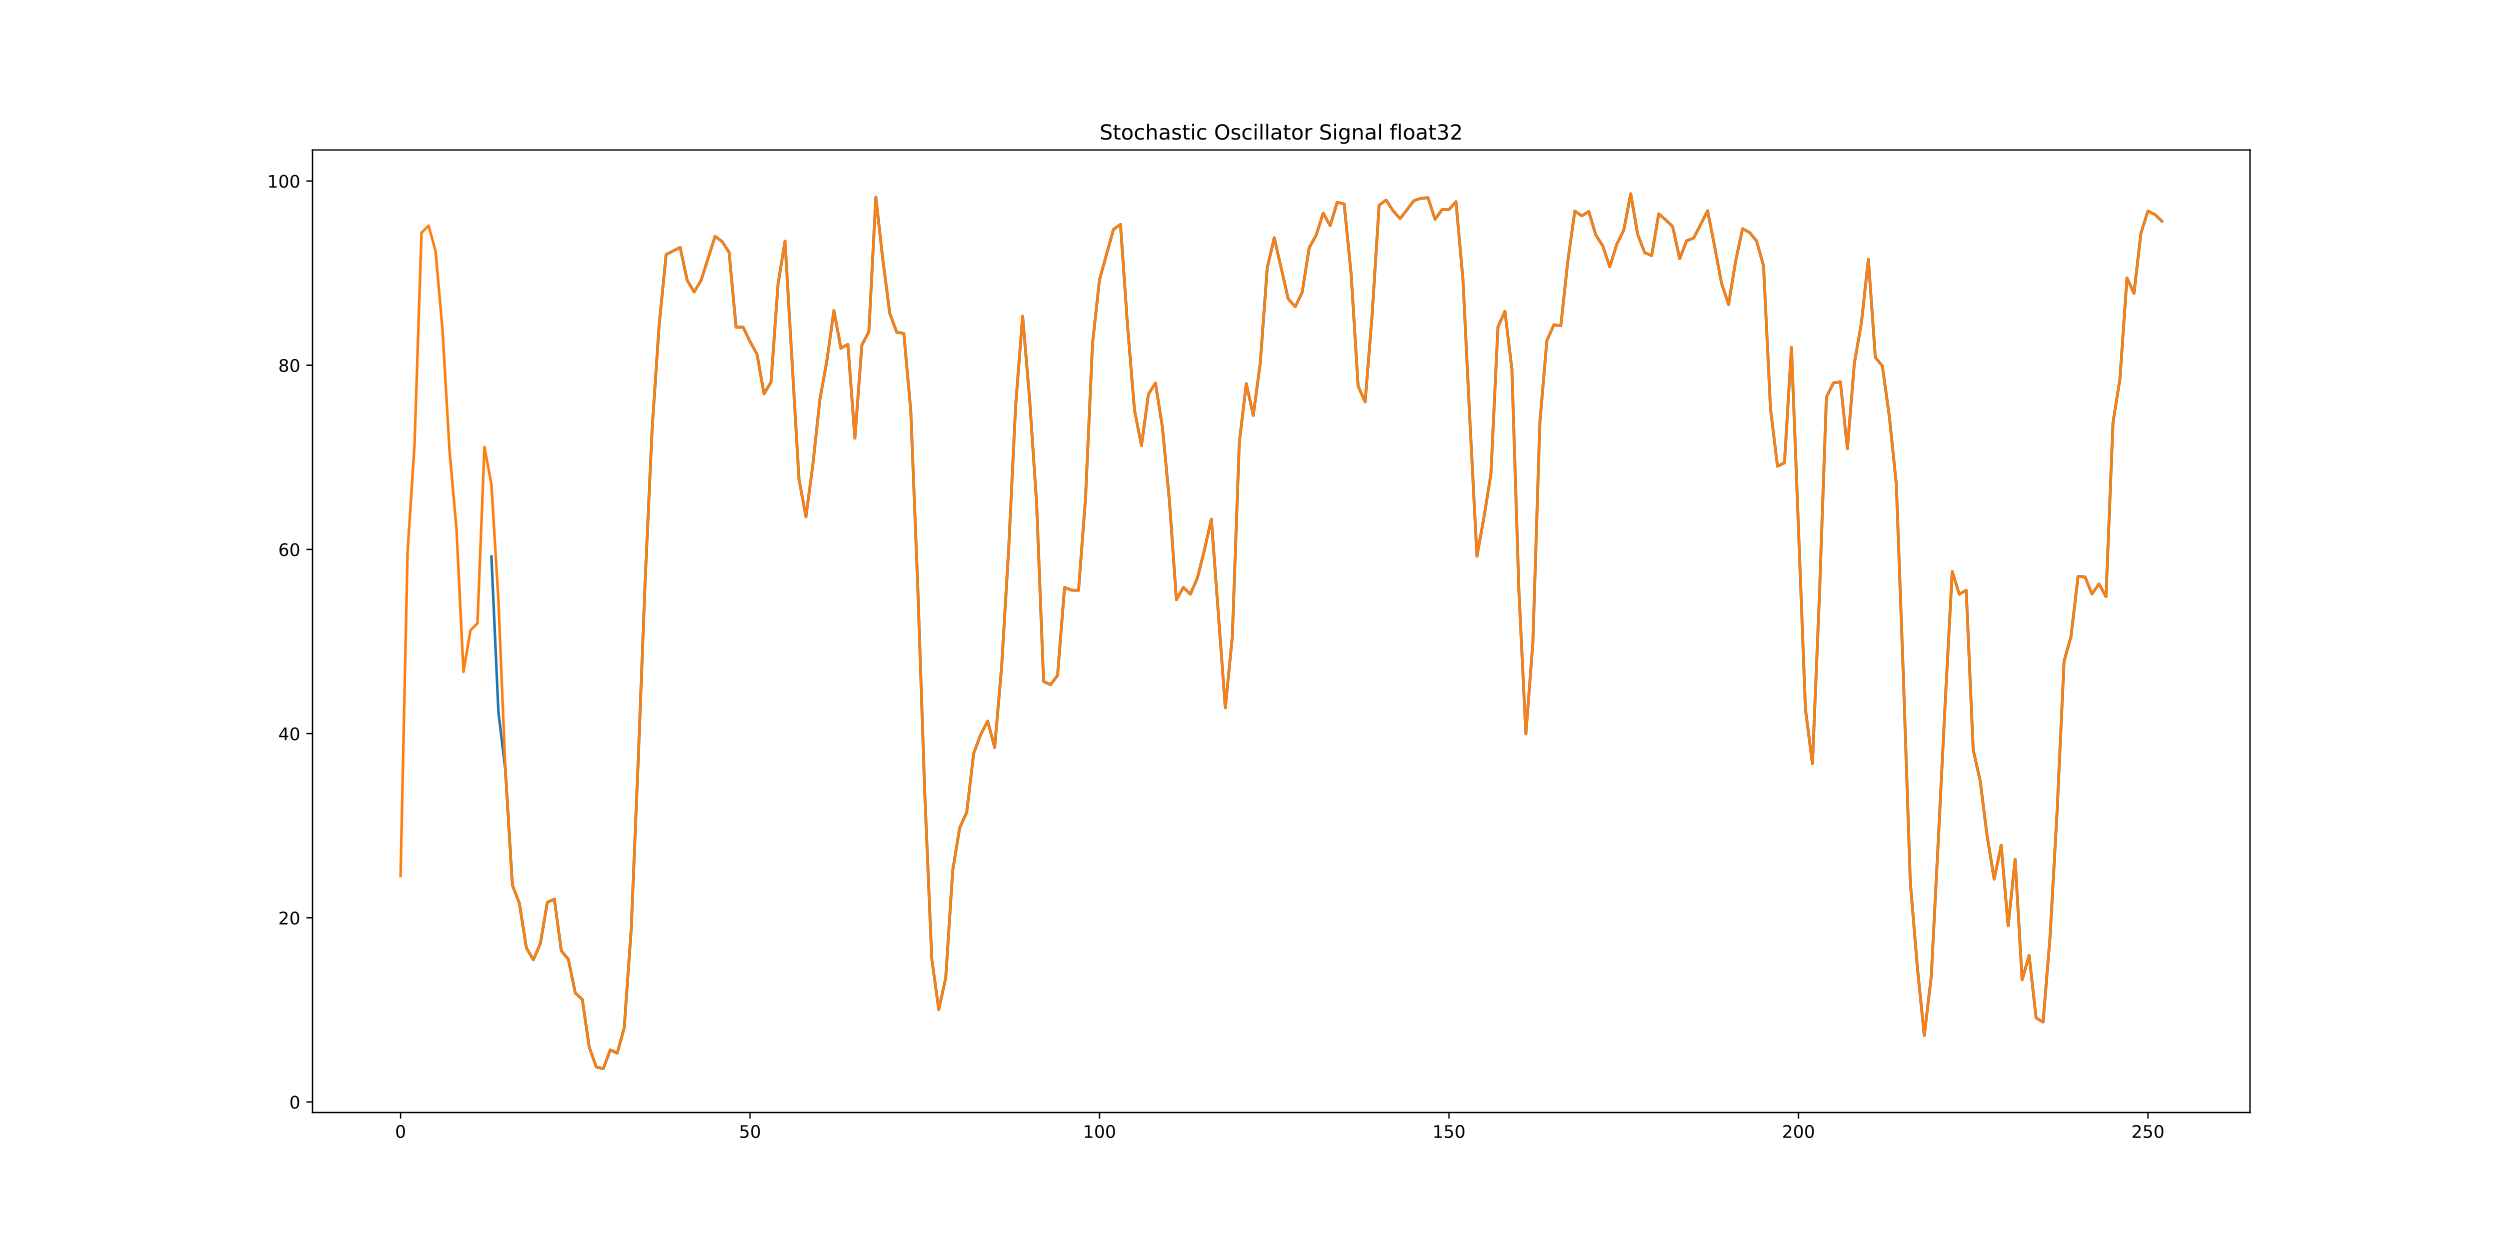 <?xml version="1.0" encoding="utf-8" standalone="no"?>
<!DOCTYPE svg PUBLIC "-//W3C//DTD SVG 1.1//EN"
  "http://www.w3.org/Graphics/SVG/1.1/DTD/svg11.dtd">
<!-- Created with matplotlib (https://matplotlib.org/) -->
<svg height="720pt" version="1.1" viewBox="0 0 1440 720" width="1440pt" xmlns="http://www.w3.org/2000/svg" xmlns:xlink="http://www.w3.org/1999/xlink">
 <defs>
  <style type="text/css">
*{stroke-linecap:butt;stroke-linejoin:round;}
  </style>
 </defs>
 <g id="figure_1">
  <g id="patch_1">
   <path d="M 0 720 
L 1440 720 
L 1440 0 
L 0 0 
z
" style="fill:#ffffff;"/>
  </g>
  <g id="axes_1">
   <g id="patch_2">
    <path d="M 180 640.8 
L 1296 640.8 
L 1296 86.4 
L 180 86.4 
z
" style="fill:#ffffff;"/>
   </g>
   <g id="matplotlib.axis_1">
    <g id="xtick_1">
     <g id="line2d_1">
      <defs>
       <path d="M 0 0 
L 0 3.5 
" id="mc3130525b6" style="stroke:#000000;stroke-width:0.8;"/>
      </defs>
      <g>
       <use style="stroke:#000000;stroke-width:0.8;" x="230.727" xlink:href="#mc3130525b6" y="640.8"/>
      </g>
     </g>
     <g id="text_1">
      <!-- 0 -->
      <defs>
       <path d="M 31.781 66.406 
Q 24.172 66.406 20.328 58.906 
Q 16.5 51.422 16.5 36.375 
Q 16.5 21.391 20.328 13.891 
Q 24.172 6.391 31.781 6.391 
Q 39.453 6.391 43.281 13.891 
Q 47.125 21.391 47.125 36.375 
Q 47.125 51.422 43.281 58.906 
Q 39.453 66.406 31.781 66.406 
z
M 31.781 74.219 
Q 44.047 74.219 50.516 64.516 
Q 56.984 54.828 56.984 36.375 
Q 56.984 17.969 50.516 8.266 
Q 44.047 -1.422 31.781 -1.422 
Q 19.531 -1.422 13.062 8.266 
Q 6.594 17.969 6.594 36.375 
Q 6.594 54.828 13.062 64.516 
Q 19.531 74.219 31.781 74.219 
z
" id="DejaVuSans-48"/>
      </defs>
      <g transform="translate(227.546 655.398)scale(0.1 -0.1)">
       <use xlink:href="#DejaVuSans-48"/>
      </g>
     </g>
    </g>
    <g id="xtick_2">
     <g id="line2d_2">
      <g>
       <use style="stroke:#000000;stroke-width:0.8;" x="432.026" xlink:href="#mc3130525b6" y="640.8"/>
      </g>
     </g>
     <g id="text_2">
      <!-- 50 -->
      <defs>
       <path d="M 10.797 72.906 
L 49.516 72.906 
L 49.516 64.594 
L 19.828 64.594 
L 19.828 46.734 
Q 21.969 47.469 24.109 47.828 
Q 26.266 48.188 28.422 48.188 
Q 40.625 48.188 47.75 41.5 
Q 54.891 34.812 54.891 23.391 
Q 54.891 11.625 47.562 5.094 
Q 40.234 -1.422 26.906 -1.422 
Q 22.312 -1.422 17.547 -0.641 
Q 12.797 0.141 7.719 1.703 
L 7.719 11.625 
Q 12.109 9.234 16.797 8.062 
Q 21.484 6.891 26.703 6.891 
Q 35.156 6.891 40.078 11.328 
Q 45.016 15.766 45.016 23.391 
Q 45.016 31 40.078 35.438 
Q 35.156 39.891 26.703 39.891 
Q 22.75 39.891 18.812 39.016 
Q 14.891 38.141 10.797 36.281 
z
" id="DejaVuSans-53"/>
      </defs>
      <g transform="translate(425.663 655.398)scale(0.1 -0.1)">
       <use xlink:href="#DejaVuSans-53"/>
       <use x="63.623" xlink:href="#DejaVuSans-48"/>
      </g>
     </g>
    </g>
    <g id="xtick_3">
     <g id="line2d_3">
      <g>
       <use style="stroke:#000000;stroke-width:0.8;" x="633.325" xlink:href="#mc3130525b6" y="640.8"/>
      </g>
     </g>
     <g id="text_3">
      <!-- 100 -->
      <defs>
       <path d="M 12.406 8.297 
L 28.516 8.297 
L 28.516 63.922 
L 10.984 60.406 
L 10.984 69.391 
L 28.422 72.906 
L 38.281 72.906 
L 38.281 8.297 
L 54.391 8.297 
L 54.391 0 
L 12.406 0 
z
" id="DejaVuSans-49"/>
      </defs>
      <g transform="translate(623.781 655.398)scale(0.1 -0.1)">
       <use xlink:href="#DejaVuSans-49"/>
       <use x="63.623" xlink:href="#DejaVuSans-48"/>
       <use x="127.246" xlink:href="#DejaVuSans-48"/>
      </g>
     </g>
    </g>
    <g id="xtick_4">
     <g id="line2d_4">
      <g>
       <use style="stroke:#000000;stroke-width:0.8;" x="834.623" xlink:href="#mc3130525b6" y="640.8"/>
      </g>
     </g>
     <g id="text_4">
      <!-- 150 -->
      <g transform="translate(825.08 655.398)scale(0.1 -0.1)">
       <use xlink:href="#DejaVuSans-49"/>
       <use x="63.623" xlink:href="#DejaVuSans-53"/>
       <use x="127.246" xlink:href="#DejaVuSans-48"/>
      </g>
     </g>
    </g>
    <g id="xtick_5">
     <g id="line2d_5">
      <g>
       <use style="stroke:#000000;stroke-width:0.8;" x="1035.922" xlink:href="#mc3130525b6" y="640.8"/>
      </g>
     </g>
     <g id="text_5">
      <!-- 200 -->
      <defs>
       <path d="M 19.188 8.297 
L 53.609 8.297 
L 53.609 0 
L 7.328 0 
L 7.328 8.297 
Q 12.938 14.109 22.625 23.891 
Q 32.328 33.688 34.812 36.531 
Q 39.547 41.844 41.422 45.531 
Q 43.312 49.219 43.312 52.781 
Q 43.312 58.594 39.234 62.25 
Q 35.156 65.922 28.609 65.922 
Q 23.969 65.922 18.812 64.312 
Q 13.672 62.703 7.812 59.422 
L 7.812 69.391 
Q 13.766 71.781 18.938 73 
Q 24.125 74.219 28.422 74.219 
Q 39.75 74.219 46.484 68.547 
Q 53.219 62.891 53.219 53.422 
Q 53.219 48.922 51.531 44.891 
Q 49.859 40.875 45.406 35.406 
Q 44.188 33.984 37.641 27.219 
Q 31.109 20.453 19.188 8.297 
z
" id="DejaVuSans-50"/>
      </defs>
      <g transform="translate(1026.378 655.398)scale(0.1 -0.1)">
       <use xlink:href="#DejaVuSans-50"/>
       <use x="63.623" xlink:href="#DejaVuSans-48"/>
       <use x="127.246" xlink:href="#DejaVuSans-48"/>
      </g>
     </g>
    </g>
    <g id="xtick_6">
     <g id="line2d_6">
      <g>
       <use style="stroke:#000000;stroke-width:0.8;" x="1237.221" xlink:href="#mc3130525b6" y="640.8"/>
      </g>
     </g>
     <g id="text_6">
      <!-- 250 -->
      <g transform="translate(1227.677 655.398)scale(0.1 -0.1)">
       <use xlink:href="#DejaVuSans-50"/>
       <use x="63.623" xlink:href="#DejaVuSans-53"/>
       <use x="127.246" xlink:href="#DejaVuSans-48"/>
      </g>
     </g>
    </g>
   </g>
   <g id="matplotlib.axis_2">
    <g id="ytick_1">
     <g id="line2d_7">
      <defs>
       <path d="M 0 0 
L -3.5 0 
" id="mf569dff981" style="stroke:#000000;stroke-width:0.8;"/>
      </defs>
      <g>
       <use style="stroke:#000000;stroke-width:0.8;" x="180" xlink:href="#mf569dff981" y="634.726"/>
      </g>
     </g>
     <g id="text_7">
      <!-- 0 -->
      <g transform="translate(166.637 638.525)scale(0.1 -0.1)">
       <use xlink:href="#DejaVuSans-48"/>
      </g>
     </g>
    </g>
    <g id="ytick_2">
     <g id="line2d_8">
      <g>
       <use style="stroke:#000000;stroke-width:0.8;" x="180" xlink:href="#mf569dff981" y="528.638"/>
      </g>
     </g>
     <g id="text_8">
      <!-- 20 -->
      <g transform="translate(160.275 532.437)scale(0.1 -0.1)">
       <use xlink:href="#DejaVuSans-50"/>
       <use x="63.623" xlink:href="#DejaVuSans-48"/>
      </g>
     </g>
    </g>
    <g id="ytick_3">
     <g id="line2d_9">
      <g>
       <use style="stroke:#000000;stroke-width:0.8;" x="180" xlink:href="#mf569dff981" y="422.549"/>
      </g>
     </g>
     <g id="text_9">
      <!-- 40 -->
      <defs>
       <path d="M 37.797 64.312 
L 12.891 25.391 
L 37.797 25.391 
z
M 35.203 72.906 
L 47.609 72.906 
L 47.609 25.391 
L 58.016 25.391 
L 58.016 17.188 
L 47.609 17.188 
L 47.609 0 
L 37.797 0 
L 37.797 17.188 
L 4.891 17.188 
L 4.891 26.703 
z
" id="DejaVuSans-52"/>
      </defs>
      <g transform="translate(160.275 426.348)scale(0.1 -0.1)">
       <use xlink:href="#DejaVuSans-52"/>
       <use x="63.623" xlink:href="#DejaVuSans-48"/>
      </g>
     </g>
    </g>
    <g id="ytick_4">
     <g id="line2d_10">
      <g>
       <use style="stroke:#000000;stroke-width:0.8;" x="180" xlink:href="#mf569dff981" y="316.461"/>
      </g>
     </g>
     <g id="text_10">
      <!-- 60 -->
      <defs>
       <path d="M 33.016 40.375 
Q 26.375 40.375 22.484 35.828 
Q 18.609 31.297 18.609 23.391 
Q 18.609 15.531 22.484 10.953 
Q 26.375 6.391 33.016 6.391 
Q 39.656 6.391 43.531 10.953 
Q 47.406 15.531 47.406 23.391 
Q 47.406 31.297 43.531 35.828 
Q 39.656 40.375 33.016 40.375 
z
M 52.594 71.297 
L 52.594 62.312 
Q 48.875 64.062 45.094 64.984 
Q 41.312 65.922 37.594 65.922 
Q 27.828 65.922 22.672 59.328 
Q 17.531 52.734 16.797 39.406 
Q 19.672 43.656 24.016 45.922 
Q 28.375 48.188 33.594 48.188 
Q 44.578 48.188 50.953 41.516 
Q 57.328 34.859 57.328 23.391 
Q 57.328 12.156 50.688 5.359 
Q 44.047 -1.422 33.016 -1.422 
Q 20.359 -1.422 13.672 8.266 
Q 6.984 17.969 6.984 36.375 
Q 6.984 53.656 15.188 63.938 
Q 23.391 74.219 37.203 74.219 
Q 40.922 74.219 44.703 73.484 
Q 48.484 72.75 52.594 71.297 
z
" id="DejaVuSans-54"/>
      </defs>
      <g transform="translate(160.275 320.26)scale(0.1 -0.1)">
       <use xlink:href="#DejaVuSans-54"/>
       <use x="63.623" xlink:href="#DejaVuSans-48"/>
      </g>
     </g>
    </g>
    <g id="ytick_5">
     <g id="line2d_11">
      <g>
       <use style="stroke:#000000;stroke-width:0.8;" x="180" xlink:href="#mf569dff981" y="210.372"/>
      </g>
     </g>
     <g id="text_11">
      <!-- 80 -->
      <defs>
       <path d="M 31.781 34.625 
Q 24.75 34.625 20.719 30.859 
Q 16.703 27.094 16.703 20.516 
Q 16.703 13.922 20.719 10.156 
Q 24.75 6.391 31.781 6.391 
Q 38.812 6.391 42.859 10.172 
Q 46.922 13.969 46.922 20.516 
Q 46.922 27.094 42.891 30.859 
Q 38.875 34.625 31.781 34.625 
z
M 21.922 38.812 
Q 15.578 40.375 12.031 44.719 
Q 8.5 49.078 8.5 55.328 
Q 8.5 64.062 14.719 69.141 
Q 20.953 74.219 31.781 74.219 
Q 42.672 74.219 48.875 69.141 
Q 55.078 64.062 55.078 55.328 
Q 55.078 49.078 51.531 44.719 
Q 48 40.375 41.703 38.812 
Q 48.828 37.156 52.797 32.312 
Q 56.781 27.484 56.781 20.516 
Q 56.781 9.906 50.312 4.234 
Q 43.844 -1.422 31.781 -1.422 
Q 19.734 -1.422 13.25 4.234 
Q 6.781 9.906 6.781 20.516 
Q 6.781 27.484 10.781 32.312 
Q 14.797 37.156 21.922 38.812 
z
M 18.312 54.391 
Q 18.312 48.734 21.844 45.562 
Q 25.391 42.391 31.781 42.391 
Q 38.141 42.391 41.719 45.562 
Q 45.312 48.734 45.312 54.391 
Q 45.312 60.062 41.719 63.234 
Q 38.141 66.406 31.781 66.406 
Q 25.391 66.406 21.844 63.234 
Q 18.312 60.062 18.312 54.391 
z
" id="DejaVuSans-56"/>
      </defs>
      <g transform="translate(160.275 214.171)scale(0.1 -0.1)">
       <use xlink:href="#DejaVuSans-56"/>
       <use x="63.623" xlink:href="#DejaVuSans-48"/>
      </g>
     </g>
    </g>
    <g id="ytick_6">
     <g id="line2d_12">
      <g>
       <use style="stroke:#000000;stroke-width:0.8;" x="180" xlink:href="#mf569dff981" y="104.284"/>
      </g>
     </g>
     <g id="text_12">
      <!-- 100 -->
      <g transform="translate(153.912 108.083)scale(0.1 -0.1)">
       <use xlink:href="#DejaVuSans-49"/>
       <use x="63.623" xlink:href="#DejaVuSans-48"/>
       <use x="127.246" xlink:href="#DejaVuSans-48"/>
      </g>
     </g>
    </g>
   </g>
   <g id="line2d_13">
    <path clip-path="url(#p146257cd56)" d="M 283.065 320.578 
L 287.091 410.155 
L 291.117 443.647 
L 295.143 509.871 
L 299.169 520.275 
L 303.195 546.007 
L 307.221 552.851 
L 311.247 543.487 
L 315.273 519.737 
L 319.299 517.885 
L 323.325 547.66 
L 327.351 552.521 
L 331.377 572.015 
L 335.403 575.657 
L 339.429 603.251 
L 343.455 614.56 
L 347.481 615.6 
L 351.506 604.729 
L 355.532 606.618 
L 359.558 591.987 
L 363.584 535.156 
L 367.61 438.24 
L 371.636 334.24 
L 375.662 246.51 
L 379.688 187.075 
L 383.714 146.571 
L 391.766 142.501 
L 395.792 161.325 
L 399.818 168.222 
L 403.844 161.458 
L 411.896 136.076 
L 415.922 139.14 
L 419.948 145.25 
L 423.974 188.472 
L 428 188.396 
L 432.026 196.743 
L 436.052 204.084 
L 440.078 226.893 
L 444.104 220.113 
L 448.13 163.845 
L 452.156 138.853 
L 460.208 275.925 
L 464.234 297.695 
L 468.26 267.191 
L 472.286 229.986 
L 476.312 207.604 
L 480.338 178.882 
L 484.364 200.598 
L 488.39 198.35 
L 492.416 252.386 
L 496.442 198.723 
L 500.468 191.12 
L 504.494 113.565 
L 508.519 149.609 
L 512.545 180.652 
L 516.571 191.444 
L 520.597 192.027 
L 524.623 236.638 
L 528.649 338.3 
L 532.675 456.878 
L 536.701 552.193 
L 540.727 581.506 
L 544.753 563.239 
L 548.779 501.271 
L 552.805 476.767 
L 556.831 467.923 
L 560.857 433.899 
L 564.883 423.09 
L 568.909 415.351 
L 572.935 430.521 
L 576.961 383.845 
L 580.987 316.575 
L 585.013 233.726 
L 589.039 182.062 
L 593.065 229.958 
L 597.091 289.653 
L 601.117 392.516 
L 605.143 394.368 
L 609.169 388.99 
L 613.195 338.348 
L 617.221 339.94 
L 621.247 339.996 
L 625.273 287.021 
L 629.299 197.917 
L 633.325 161.064 
L 641.377 132.11 
L 645.403 129.277 
L 649.429 187.089 
L 653.455 236.061 
L 657.481 256.681 
L 661.506 227.043 
L 665.532 220.624 
L 669.558 246.054 
L 673.584 288.264 
L 677.61 345.452 
L 681.636 338.326 
L 685.662 342.263 
L 689.688 332.94 
L 693.714 316.938 
L 697.74 299.027 
L 705.792 407.734 
L 709.818 366.772 
L 713.844 254.872 
L 717.87 220.982 
L 721.896 239.284 
L 725.922 209.039 
L 729.948 154.205 
L 733.974 136.933 
L 742.026 172.165 
L 746.052 176.701 
L 750.078 168.321 
L 754.104 142.698 
L 758.13 135.42 
L 762.156 122.745 
L 766.182 130.001 
L 770.208 116.554 
L 774.234 117.504 
L 778.26 157.844 
L 782.286 222.458 
L 786.312 231.538 
L 790.338 181.515 
L 794.364 118.227 
L 798.39 115.247 
L 802.416 121.42 
L 806.442 125.954 
L 814.494 115.511 
L 818.519 114.214 
L 822.545 113.918 
L 826.571 126.364 
L 830.597 120.739 
L 834.623 120.681 
L 838.649 116.177 
L 842.675 161.195 
L 846.701 243.119 
L 850.727 320.36 
L 854.753 298.037 
L 858.779 273.012 
L 862.805 188.473 
L 866.831 179.296 
L 870.857 212.587 
L 874.883 340.147 
L 878.909 422.747 
L 882.935 370.097 
L 886.961 243.485 
L 890.987 196.284 
L 895.013 187.101 
L 899.039 187.555 
L 903.065 150.468 
L 907.091 121.573 
L 911.117 124.345 
L 915.143 121.828 
L 919.169 135.346 
L 923.195 141.614 
L 927.221 153.708 
L 931.247 140.67 
L 935.273 132.638 
L 939.299 111.6 
L 943.325 135.097 
L 947.351 145.56 
L 951.377 147.19 
L 955.403 123.146 
L 959.429 126.626 
L 963.455 130.492 
L 967.481 149.029 
L 971.506 138.678 
L 975.532 137.128 
L 979.558 129.392 
L 983.584 121.382 
L 987.61 141.897 
L 991.636 163.279 
L 995.662 175.484 
L 999.688 150.584 
L 1003.714 131.756 
L 1007.74 133.885 
L 1011.766 138.765 
L 1015.792 153.107 
L 1019.818 235.399 
L 1023.844 268.572 
L 1027.87 266.565 
L 1031.896 200.045 
L 1039.948 408.481 
L 1043.974 439.933 
L 1048 342.91 
L 1052.026 228.737 
L 1056.052 220.596 
L 1060.078 219.906 
L 1064.104 258.539 
L 1068.13 209.075 
L 1072.156 186.172 
L 1076.182 149.332 
L 1080.208 205.902 
L 1084.234 210.805 
L 1088.26 239.741 
L 1092.286 278.906 
L 1096.312 388.603 
L 1100.338 508.084 
L 1104.364 556.624 
L 1108.39 596.454 
L 1112.416 562.445 
L 1116.442 484.587 
L 1120.468 404.181 
L 1124.494 329.204 
L 1128.519 342.278 
L 1132.545 339.934 
L 1136.571 431.934 
L 1140.597 449.755 
L 1144.623 481.738 
L 1148.649 506.391 
L 1152.675 486.783 
L 1156.701 533.269 
L 1160.727 495.019 
L 1164.753 564.398 
L 1168.779 550.252 
L 1172.805 586.342 
L 1176.831 588.687 
L 1180.857 539.242 
L 1184.883 467.725 
L 1188.909 380.87 
L 1192.935 366.435 
L 1196.961 332.083 
L 1200.987 332.353 
L 1205.013 342.145 
L 1209.039 336.331 
L 1213.065 343.728 
L 1217.091 243.495 
L 1221.117 217.964 
L 1225.143 160.086 
L 1229.169 168.947 
L 1233.195 134.251 
L 1237.221 121.537 
L 1241.247 123.589 
L 1245.273 127.388 
L 1245.273 127.388 
" style="fill:none;stroke:#1f77b4;stroke-linecap:square;stroke-width:1.5;"/>
   </g>
   <g id="line2d_14">
    <path clip-path="url(#p146257cd56)" d="M 230.727 504.475 
L 234.753 318.135 
L 238.779 256.024 
L 242.805 133.99 
L 246.831 130.014 
L 250.857 144.369 
L 254.883 190.043 
L 258.909 259.352 
L 262.935 304.804 
L 266.961 386.972 
L 270.987 363.031 
L 275.013 359.078 
L 279.039 257.452 
L 283.065 278.987 
L 287.091 345.778 
L 291.117 443.647 
L 295.143 509.871 
L 299.169 520.275 
L 303.195 546.007 
L 307.221 552.851 
L 311.247 543.487 
L 315.273 519.737 
L 319.299 517.885 
L 323.325 547.66 
L 327.351 552.521 
L 331.377 572.015 
L 335.403 575.657 
L 339.429 603.251 
L 343.455 614.56 
L 347.481 615.6 
L 351.506 604.729 
L 355.532 606.618 
L 359.558 591.987 
L 363.584 535.156 
L 367.61 438.24 
L 371.636 334.24 
L 375.662 246.509 
L 379.688 187.075 
L 383.714 146.571 
L 391.766 142.501 
L 395.792 161.325 
L 399.818 168.222 
L 403.844 161.458 
L 411.896 136.076 
L 415.922 139.14 
L 419.948 145.25 
L 423.974 188.472 
L 428 188.396 
L 432.026 196.743 
L 436.052 204.084 
L 440.078 226.893 
L 444.104 220.113 
L 448.13 163.845 
L 452.156 138.853 
L 460.208 275.925 
L 464.234 297.695 
L 468.26 267.191 
L 472.286 229.986 
L 476.312 207.604 
L 480.338 178.882 
L 484.364 200.598 
L 488.39 198.35 
L 492.416 252.386 
L 496.442 198.723 
L 500.468 191.12 
L 504.494 113.565 
L 508.519 149.609 
L 512.545 180.652 
L 516.571 191.444 
L 520.597 192.027 
L 524.623 236.638 
L 528.649 338.3 
L 532.675 456.878 
L 536.701 552.193 
L 540.727 581.505 
L 544.753 563.239 
L 548.779 501.271 
L 552.805 476.766 
L 556.831 467.923 
L 560.857 433.899 
L 564.883 423.09 
L 568.909 415.351 
L 572.935 430.521 
L 576.961 383.845 
L 580.987 316.575 
L 585.013 233.726 
L 589.039 182.062 
L 593.065 229.958 
L 597.091 289.653 
L 601.117 392.516 
L 605.143 394.368 
L 609.169 388.99 
L 613.195 338.348 
L 617.221 339.94 
L 621.247 339.996 
L 625.273 287.021 
L 629.299 197.917 
L 633.325 161.064 
L 641.377 132.11 
L 645.403 129.277 
L 649.429 187.089 
L 653.455 236.061 
L 657.481 256.681 
L 661.506 227.043 
L 665.532 220.624 
L 669.558 246.054 
L 673.584 288.264 
L 677.61 345.452 
L 681.636 338.326 
L 685.662 342.263 
L 689.688 332.94 
L 693.714 316.938 
L 697.74 299.027 
L 705.792 407.734 
L 709.818 366.771 
L 713.844 254.872 
L 717.87 220.982 
L 721.896 239.284 
L 725.922 209.038 
L 729.948 154.204 
L 733.974 136.932 
L 742.026 172.165 
L 746.052 176.701 
L 750.078 168.321 
L 754.104 142.698 
L 758.13 135.419 
L 762.156 122.745 
L 766.182 130.001 
L 770.208 116.554 
L 774.234 117.503 
L 778.26 157.844 
L 782.286 222.458 
L 786.312 231.537 
L 790.338 181.515 
L 794.364 118.227 
L 798.39 115.247 
L 802.416 121.42 
L 806.442 125.954 
L 814.494 115.511 
L 818.519 114.214 
L 822.545 113.918 
L 826.571 126.364 
L 830.597 120.739 
L 834.623 120.681 
L 838.649 116.177 
L 842.675 161.195 
L 846.701 243.119 
L 850.727 320.36 
L 854.753 298.037 
L 858.779 273.012 
L 862.805 188.473 
L 866.831 179.296 
L 870.857 212.587 
L 874.883 340.147 
L 878.909 422.747 
L 882.935 370.097 
L 886.961 243.485 
L 890.987 196.284 
L 895.013 187.101 
L 899.039 187.555 
L 903.065 150.468 
L 907.091 121.573 
L 911.117 124.345 
L 915.143 121.828 
L 919.169 135.346 
L 923.195 141.614 
L 927.221 153.708 
L 931.247 140.67 
L 935.273 132.638 
L 939.299 111.6 
L 943.325 135.097 
L 947.351 145.56 
L 951.377 147.19 
L 955.403 123.146 
L 959.429 126.626 
L 963.455 130.492 
L 967.481 149.029 
L 971.506 138.678 
L 975.532 137.128 
L 979.558 129.392 
L 983.584 121.382 
L 987.61 141.897 
L 991.636 163.279 
L 995.662 175.484 
L 999.688 150.584 
L 1003.714 131.756 
L 1007.74 133.885 
L 1011.766 138.765 
L 1015.792 153.107 
L 1019.818 235.399 
L 1023.844 268.572 
L 1027.87 266.565 
L 1031.896 200.045 
L 1039.948 408.481 
L 1043.974 439.933 
L 1048 342.91 
L 1052.026 228.737 
L 1056.052 220.596 
L 1060.078 219.906 
L 1064.104 258.539 
L 1068.13 209.075 
L 1072.156 186.172 
L 1076.182 149.332 
L 1080.208 205.902 
L 1084.234 210.805 
L 1088.26 239.741 
L 1092.286 278.906 
L 1096.312 388.603 
L 1100.338 508.084 
L 1104.364 556.624 
L 1108.39 596.454 
L 1112.416 562.445 
L 1116.442 484.587 
L 1120.468 404.181 
L 1124.494 329.204 
L 1128.519 342.278 
L 1132.545 339.934 
L 1136.571 431.934 
L 1140.597 449.755 
L 1144.623 481.738 
L 1148.649 506.391 
L 1152.675 486.783 
L 1156.701 533.269 
L 1160.727 495.019 
L 1164.753 564.398 
L 1168.779 550.253 
L 1172.805 586.342 
L 1176.831 588.687 
L 1180.857 539.242 
L 1184.883 467.725 
L 1188.909 380.87 
L 1192.935 366.435 
L 1196.961 332.083 
L 1200.987 332.353 
L 1205.013 342.145 
L 1209.039 336.331 
L 1213.065 343.728 
L 1217.091 243.495 
L 1221.117 217.964 
L 1225.143 160.086 
L 1229.169 168.947 
L 1233.195 134.251 
L 1237.221 121.537 
L 1241.247 123.589 
L 1245.273 127.388 
L 1245.273 127.388 
" style="fill:none;stroke:#ff7f0e;stroke-linecap:square;stroke-width:1.5;"/>
   </g>
   <g id="patch_3">
    <path d="M 180 640.8 
L 180 86.4 
" style="fill:none;stroke:#000000;stroke-linecap:square;stroke-linejoin:miter;stroke-width:0.8;"/>
   </g>
   <g id="patch_4">
    <path d="M 1296 640.8 
L 1296 86.4 
" style="fill:none;stroke:#000000;stroke-linecap:square;stroke-linejoin:miter;stroke-width:0.8;"/>
   </g>
   <g id="patch_5">
    <path d="M 180 640.8 
L 1296 640.8 
" style="fill:none;stroke:#000000;stroke-linecap:square;stroke-linejoin:miter;stroke-width:0.8;"/>
   </g>
   <g id="patch_6">
    <path d="M 180 86.4 
L 1296 86.4 
" style="fill:none;stroke:#000000;stroke-linecap:square;stroke-linejoin:miter;stroke-width:0.8;"/>
   </g>
   <g id="text_13">
    <!-- Stochastic Oscillator Signal float32 -->
    <defs>
     <path d="M 53.516 70.516 
L 53.516 60.891 
Q 47.906 63.578 42.922 64.891 
Q 37.938 66.219 33.297 66.219 
Q 25.25 66.219 20.875 63.094 
Q 16.5 59.969 16.5 54.203 
Q 16.5 49.359 19.406 46.891 
Q 22.312 44.438 30.422 42.922 
L 36.375 41.703 
Q 47.406 39.594 52.656 34.297 
Q 57.906 29 57.906 20.125 
Q 57.906 9.516 50.797 4.047 
Q 43.703 -1.422 29.984 -1.422 
Q 24.812 -1.422 18.969 -0.25 
Q 13.141 0.922 6.891 3.219 
L 6.891 13.375 
Q 12.891 10.016 18.656 8.297 
Q 24.422 6.594 29.984 6.594 
Q 38.422 6.594 43.016 9.906 
Q 47.609 13.234 47.609 19.391 
Q 47.609 24.75 44.312 27.781 
Q 41.016 30.812 33.5 32.328 
L 27.484 33.5 
Q 16.453 35.688 11.516 40.375 
Q 6.594 45.062 6.594 53.422 
Q 6.594 63.094 13.406 68.656 
Q 20.219 74.219 32.172 74.219 
Q 37.312 74.219 42.625 73.281 
Q 47.953 72.359 53.516 70.516 
z
" id="DejaVuSans-83"/>
     <path d="M 18.312 70.219 
L 18.312 54.688 
L 36.812 54.688 
L 36.812 47.703 
L 18.312 47.703 
L 18.312 18.016 
Q 18.312 11.328 20.141 9.422 
Q 21.969 7.516 27.594 7.516 
L 36.812 7.516 
L 36.812 0 
L 27.594 0 
Q 17.188 0 13.234 3.875 
Q 9.281 7.766 9.281 18.016 
L 9.281 47.703 
L 2.688 47.703 
L 2.688 54.688 
L 9.281 54.688 
L 9.281 70.219 
z
" id="DejaVuSans-116"/>
     <path d="M 30.609 48.391 
Q 23.391 48.391 19.188 42.75 
Q 14.984 37.109 14.984 27.297 
Q 14.984 17.484 19.156 11.844 
Q 23.344 6.203 30.609 6.203 
Q 37.797 6.203 41.984 11.859 
Q 46.188 17.531 46.188 27.297 
Q 46.188 37.016 41.984 42.703 
Q 37.797 48.391 30.609 48.391 
z
M 30.609 56 
Q 42.328 56 49.016 48.375 
Q 55.719 40.766 55.719 27.297 
Q 55.719 13.875 49.016 6.219 
Q 42.328 -1.422 30.609 -1.422 
Q 18.844 -1.422 12.172 6.219 
Q 5.516 13.875 5.516 27.297 
Q 5.516 40.766 12.172 48.375 
Q 18.844 56 30.609 56 
z
" id="DejaVuSans-111"/>
     <path d="M 48.781 52.594 
L 48.781 44.188 
Q 44.969 46.297 41.141 47.344 
Q 37.312 48.391 33.406 48.391 
Q 24.656 48.391 19.812 42.844 
Q 14.984 37.312 14.984 27.297 
Q 14.984 17.281 19.812 11.734 
Q 24.656 6.203 33.406 6.203 
Q 37.312 6.203 41.141 7.25 
Q 44.969 8.297 48.781 10.406 
L 48.781 2.094 
Q 45.016 0.344 40.984 -0.531 
Q 36.969 -1.422 32.422 -1.422 
Q 20.062 -1.422 12.781 6.344 
Q 5.516 14.109 5.516 27.297 
Q 5.516 40.672 12.859 48.328 
Q 20.219 56 33.016 56 
Q 37.156 56 41.109 55.141 
Q 45.062 54.297 48.781 52.594 
z
" id="DejaVuSans-99"/>
     <path d="M 54.891 33.016 
L 54.891 0 
L 45.906 0 
L 45.906 32.719 
Q 45.906 40.484 42.875 44.328 
Q 39.844 48.188 33.797 48.188 
Q 26.516 48.188 22.312 43.547 
Q 18.109 38.922 18.109 30.906 
L 18.109 0 
L 9.078 0 
L 9.078 75.984 
L 18.109 75.984 
L 18.109 46.188 
Q 21.344 51.125 25.703 53.562 
Q 30.078 56 35.797 56 
Q 45.219 56 50.047 50.172 
Q 54.891 44.344 54.891 33.016 
z
" id="DejaVuSans-104"/>
     <path d="M 34.281 27.484 
Q 23.391 27.484 19.188 25 
Q 14.984 22.516 14.984 16.5 
Q 14.984 11.719 18.141 8.906 
Q 21.297 6.109 26.703 6.109 
Q 34.188 6.109 38.703 11.406 
Q 43.219 16.703 43.219 25.484 
L 43.219 27.484 
z
M 52.203 31.203 
L 52.203 0 
L 43.219 0 
L 43.219 8.297 
Q 40.141 3.328 35.547 0.953 
Q 30.953 -1.422 24.312 -1.422 
Q 15.922 -1.422 10.953 3.297 
Q 6 8.016 6 15.922 
Q 6 25.141 12.172 29.828 
Q 18.359 34.516 30.609 34.516 
L 43.219 34.516 
L 43.219 35.406 
Q 43.219 41.609 39.141 45 
Q 35.062 48.391 27.688 48.391 
Q 23 48.391 18.547 47.266 
Q 14.109 46.141 10.016 43.891 
L 10.016 52.203 
Q 14.938 54.109 19.578 55.047 
Q 24.219 56 28.609 56 
Q 40.484 56 46.344 49.844 
Q 52.203 43.703 52.203 31.203 
z
" id="DejaVuSans-97"/>
     <path d="M 44.281 53.078 
L 44.281 44.578 
Q 40.484 46.531 36.375 47.5 
Q 32.281 48.484 27.875 48.484 
Q 21.188 48.484 17.844 46.438 
Q 14.5 44.391 14.5 40.281 
Q 14.5 37.156 16.891 35.375 
Q 19.281 33.594 26.516 31.984 
L 29.594 31.297 
Q 39.156 29.25 43.188 25.516 
Q 47.219 21.781 47.219 15.094 
Q 47.219 7.469 41.188 3.016 
Q 35.156 -1.422 24.609 -1.422 
Q 20.219 -1.422 15.453 -0.562 
Q 10.688 0.297 5.422 2 
L 5.422 11.281 
Q 10.406 8.688 15.234 7.391 
Q 20.062 6.109 24.812 6.109 
Q 31.156 6.109 34.562 8.281 
Q 37.984 10.453 37.984 14.406 
Q 37.984 18.062 35.516 20.016 
Q 33.062 21.969 24.703 23.781 
L 21.578 24.516 
Q 13.234 26.266 9.516 29.906 
Q 5.812 33.547 5.812 39.891 
Q 5.812 47.609 11.281 51.797 
Q 16.75 56 26.812 56 
Q 31.781 56 36.172 55.266 
Q 40.578 54.547 44.281 53.078 
z
" id="DejaVuSans-115"/>
     <path d="M 9.422 54.688 
L 18.406 54.688 
L 18.406 0 
L 9.422 0 
z
M 9.422 75.984 
L 18.406 75.984 
L 18.406 64.594 
L 9.422 64.594 
z
" id="DejaVuSans-105"/>
     <path id="DejaVuSans-32"/>
     <path d="M 39.406 66.219 
Q 28.656 66.219 22.328 58.203 
Q 16.016 50.203 16.016 36.375 
Q 16.016 22.609 22.328 14.594 
Q 28.656 6.594 39.406 6.594 
Q 50.141 6.594 56.422 14.594 
Q 62.703 22.609 62.703 36.375 
Q 62.703 50.203 56.422 58.203 
Q 50.141 66.219 39.406 66.219 
z
M 39.406 74.219 
Q 54.734 74.219 63.906 63.938 
Q 73.094 53.656 73.094 36.375 
Q 73.094 19.141 63.906 8.859 
Q 54.734 -1.422 39.406 -1.422 
Q 24.031 -1.422 14.812 8.828 
Q 5.609 19.094 5.609 36.375 
Q 5.609 53.656 14.812 63.938 
Q 24.031 74.219 39.406 74.219 
z
" id="DejaVuSans-79"/>
     <path d="M 9.422 75.984 
L 18.406 75.984 
L 18.406 0 
L 9.422 0 
z
" id="DejaVuSans-108"/>
     <path d="M 41.109 46.297 
Q 39.594 47.172 37.812 47.578 
Q 36.031 48 33.891 48 
Q 26.266 48 22.188 43.047 
Q 18.109 38.094 18.109 28.812 
L 18.109 0 
L 9.078 0 
L 9.078 54.688 
L 18.109 54.688 
L 18.109 46.188 
Q 20.953 51.172 25.484 53.578 
Q 30.031 56 36.531 56 
Q 37.453 56 38.578 55.875 
Q 39.703 55.766 41.062 55.516 
z
" id="DejaVuSans-114"/>
     <path d="M 45.406 27.984 
Q 45.406 37.75 41.375 43.109 
Q 37.359 48.484 30.078 48.484 
Q 22.859 48.484 18.828 43.109 
Q 14.797 37.75 14.797 27.984 
Q 14.797 18.266 18.828 12.891 
Q 22.859 7.516 30.078 7.516 
Q 37.359 7.516 41.375 12.891 
Q 45.406 18.266 45.406 27.984 
z
M 54.391 6.781 
Q 54.391 -7.172 48.188 -13.984 
Q 42 -20.797 29.203 -20.797 
Q 24.469 -20.797 20.266 -20.094 
Q 16.062 -19.391 12.109 -17.922 
L 12.109 -9.188 
Q 16.062 -11.328 19.922 -12.344 
Q 23.781 -13.375 27.781 -13.375 
Q 36.625 -13.375 41.016 -8.766 
Q 45.406 -4.156 45.406 5.172 
L 45.406 9.625 
Q 42.625 4.781 38.281 2.391 
Q 33.938 0 27.875 0 
Q 17.828 0 11.672 7.656 
Q 5.516 15.328 5.516 27.984 
Q 5.516 40.672 11.672 48.328 
Q 17.828 56 27.875 56 
Q 33.938 56 38.281 53.609 
Q 42.625 51.219 45.406 46.391 
L 45.406 54.688 
L 54.391 54.688 
z
" id="DejaVuSans-103"/>
     <path d="M 54.891 33.016 
L 54.891 0 
L 45.906 0 
L 45.906 32.719 
Q 45.906 40.484 42.875 44.328 
Q 39.844 48.188 33.797 48.188 
Q 26.516 48.188 22.312 43.547 
Q 18.109 38.922 18.109 30.906 
L 18.109 0 
L 9.078 0 
L 9.078 54.688 
L 18.109 54.688 
L 18.109 46.188 
Q 21.344 51.125 25.703 53.562 
Q 30.078 56 35.797 56 
Q 45.219 56 50.047 50.172 
Q 54.891 44.344 54.891 33.016 
z
" id="DejaVuSans-110"/>
     <path d="M 37.109 75.984 
L 37.109 68.5 
L 28.516 68.5 
Q 23.688 68.5 21.797 66.547 
Q 19.922 64.594 19.922 59.516 
L 19.922 54.688 
L 34.719 54.688 
L 34.719 47.703 
L 19.922 47.703 
L 19.922 0 
L 10.891 0 
L 10.891 47.703 
L 2.297 47.703 
L 2.297 54.688 
L 10.891 54.688 
L 10.891 58.5 
Q 10.891 67.625 15.141 71.797 
Q 19.391 75.984 28.609 75.984 
z
" id="DejaVuSans-102"/>
     <path d="M 40.578 39.312 
Q 47.656 37.797 51.625 33 
Q 55.609 28.219 55.609 21.188 
Q 55.609 10.406 48.188 4.484 
Q 40.766 -1.422 27.094 -1.422 
Q 22.516 -1.422 17.656 -0.516 
Q 12.797 0.391 7.625 2.203 
L 7.625 11.719 
Q 11.719 9.328 16.594 8.109 
Q 21.484 6.891 26.812 6.891 
Q 36.078 6.891 40.938 10.547 
Q 45.797 14.203 45.797 21.188 
Q 45.797 27.641 41.281 31.266 
Q 36.766 34.906 28.719 34.906 
L 20.219 34.906 
L 20.219 43.016 
L 29.109 43.016 
Q 36.375 43.016 40.234 45.922 
Q 44.094 48.828 44.094 54.297 
Q 44.094 59.906 40.109 62.906 
Q 36.141 65.922 28.719 65.922 
Q 24.656 65.922 20.016 65.031 
Q 15.375 64.156 9.812 62.312 
L 9.812 71.094 
Q 15.438 72.656 20.344 73.438 
Q 25.25 74.219 29.594 74.219 
Q 40.828 74.219 47.359 69.109 
Q 53.906 64.016 53.906 55.328 
Q 53.906 49.266 50.438 45.094 
Q 46.969 40.922 40.578 39.312 
z
" id="DejaVuSans-51"/>
    </defs>
    <g transform="translate(633.364 80.4)scale(0.12 -0.12)">
     <use xlink:href="#DejaVuSans-83"/>
     <use x="63.477" xlink:href="#DejaVuSans-116"/>
     <use x="102.686" xlink:href="#DejaVuSans-111"/>
     <use x="163.867" xlink:href="#DejaVuSans-99"/>
     <use x="218.848" xlink:href="#DejaVuSans-104"/>
     <use x="282.227" xlink:href="#DejaVuSans-97"/>
     <use x="343.506" xlink:href="#DejaVuSans-115"/>
     <use x="395.605" xlink:href="#DejaVuSans-116"/>
     <use x="434.814" xlink:href="#DejaVuSans-105"/>
     <use x="462.598" xlink:href="#DejaVuSans-99"/>
     <use x="517.578" xlink:href="#DejaVuSans-32"/>
     <use x="549.365" xlink:href="#DejaVuSans-79"/>
     <use x="628.076" xlink:href="#DejaVuSans-115"/>
     <use x="680.176" xlink:href="#DejaVuSans-99"/>
     <use x="735.156" xlink:href="#DejaVuSans-105"/>
     <use x="762.939" xlink:href="#DejaVuSans-108"/>
     <use x="790.723" xlink:href="#DejaVuSans-108"/>
     <use x="818.506" xlink:href="#DejaVuSans-97"/>
     <use x="879.785" xlink:href="#DejaVuSans-116"/>
     <use x="918.994" xlink:href="#DejaVuSans-111"/>
     <use x="980.176" xlink:href="#DejaVuSans-114"/>
     <use x="1021.289" xlink:href="#DejaVuSans-32"/>
     <use x="1053.076" xlink:href="#DejaVuSans-83"/>
     <use x="1116.553" xlink:href="#DejaVuSans-105"/>
     <use x="1144.336" xlink:href="#DejaVuSans-103"/>
     <use x="1207.812" xlink:href="#DejaVuSans-110"/>
     <use x="1271.191" xlink:href="#DejaVuSans-97"/>
     <use x="1332.471" xlink:href="#DejaVuSans-108"/>
     <use x="1360.254" xlink:href="#DejaVuSans-32"/>
     <use x="1392.041" xlink:href="#DejaVuSans-102"/>
     <use x="1427.246" xlink:href="#DejaVuSans-108"/>
     <use x="1455.029" xlink:href="#DejaVuSans-111"/>
     <use x="1516.211" xlink:href="#DejaVuSans-97"/>
     <use x="1577.49" xlink:href="#DejaVuSans-116"/>
     <use x="1616.699" xlink:href="#DejaVuSans-51"/>
     <use x="1680.322" xlink:href="#DejaVuSans-50"/>
    </g>
   </g>
  </g>
 </g>
 <defs>
  <clipPath id="p146257cd56">
   <rect height="554.4" width="1116" x="180" y="86.4"/>
  </clipPath>
 </defs>
</svg>
